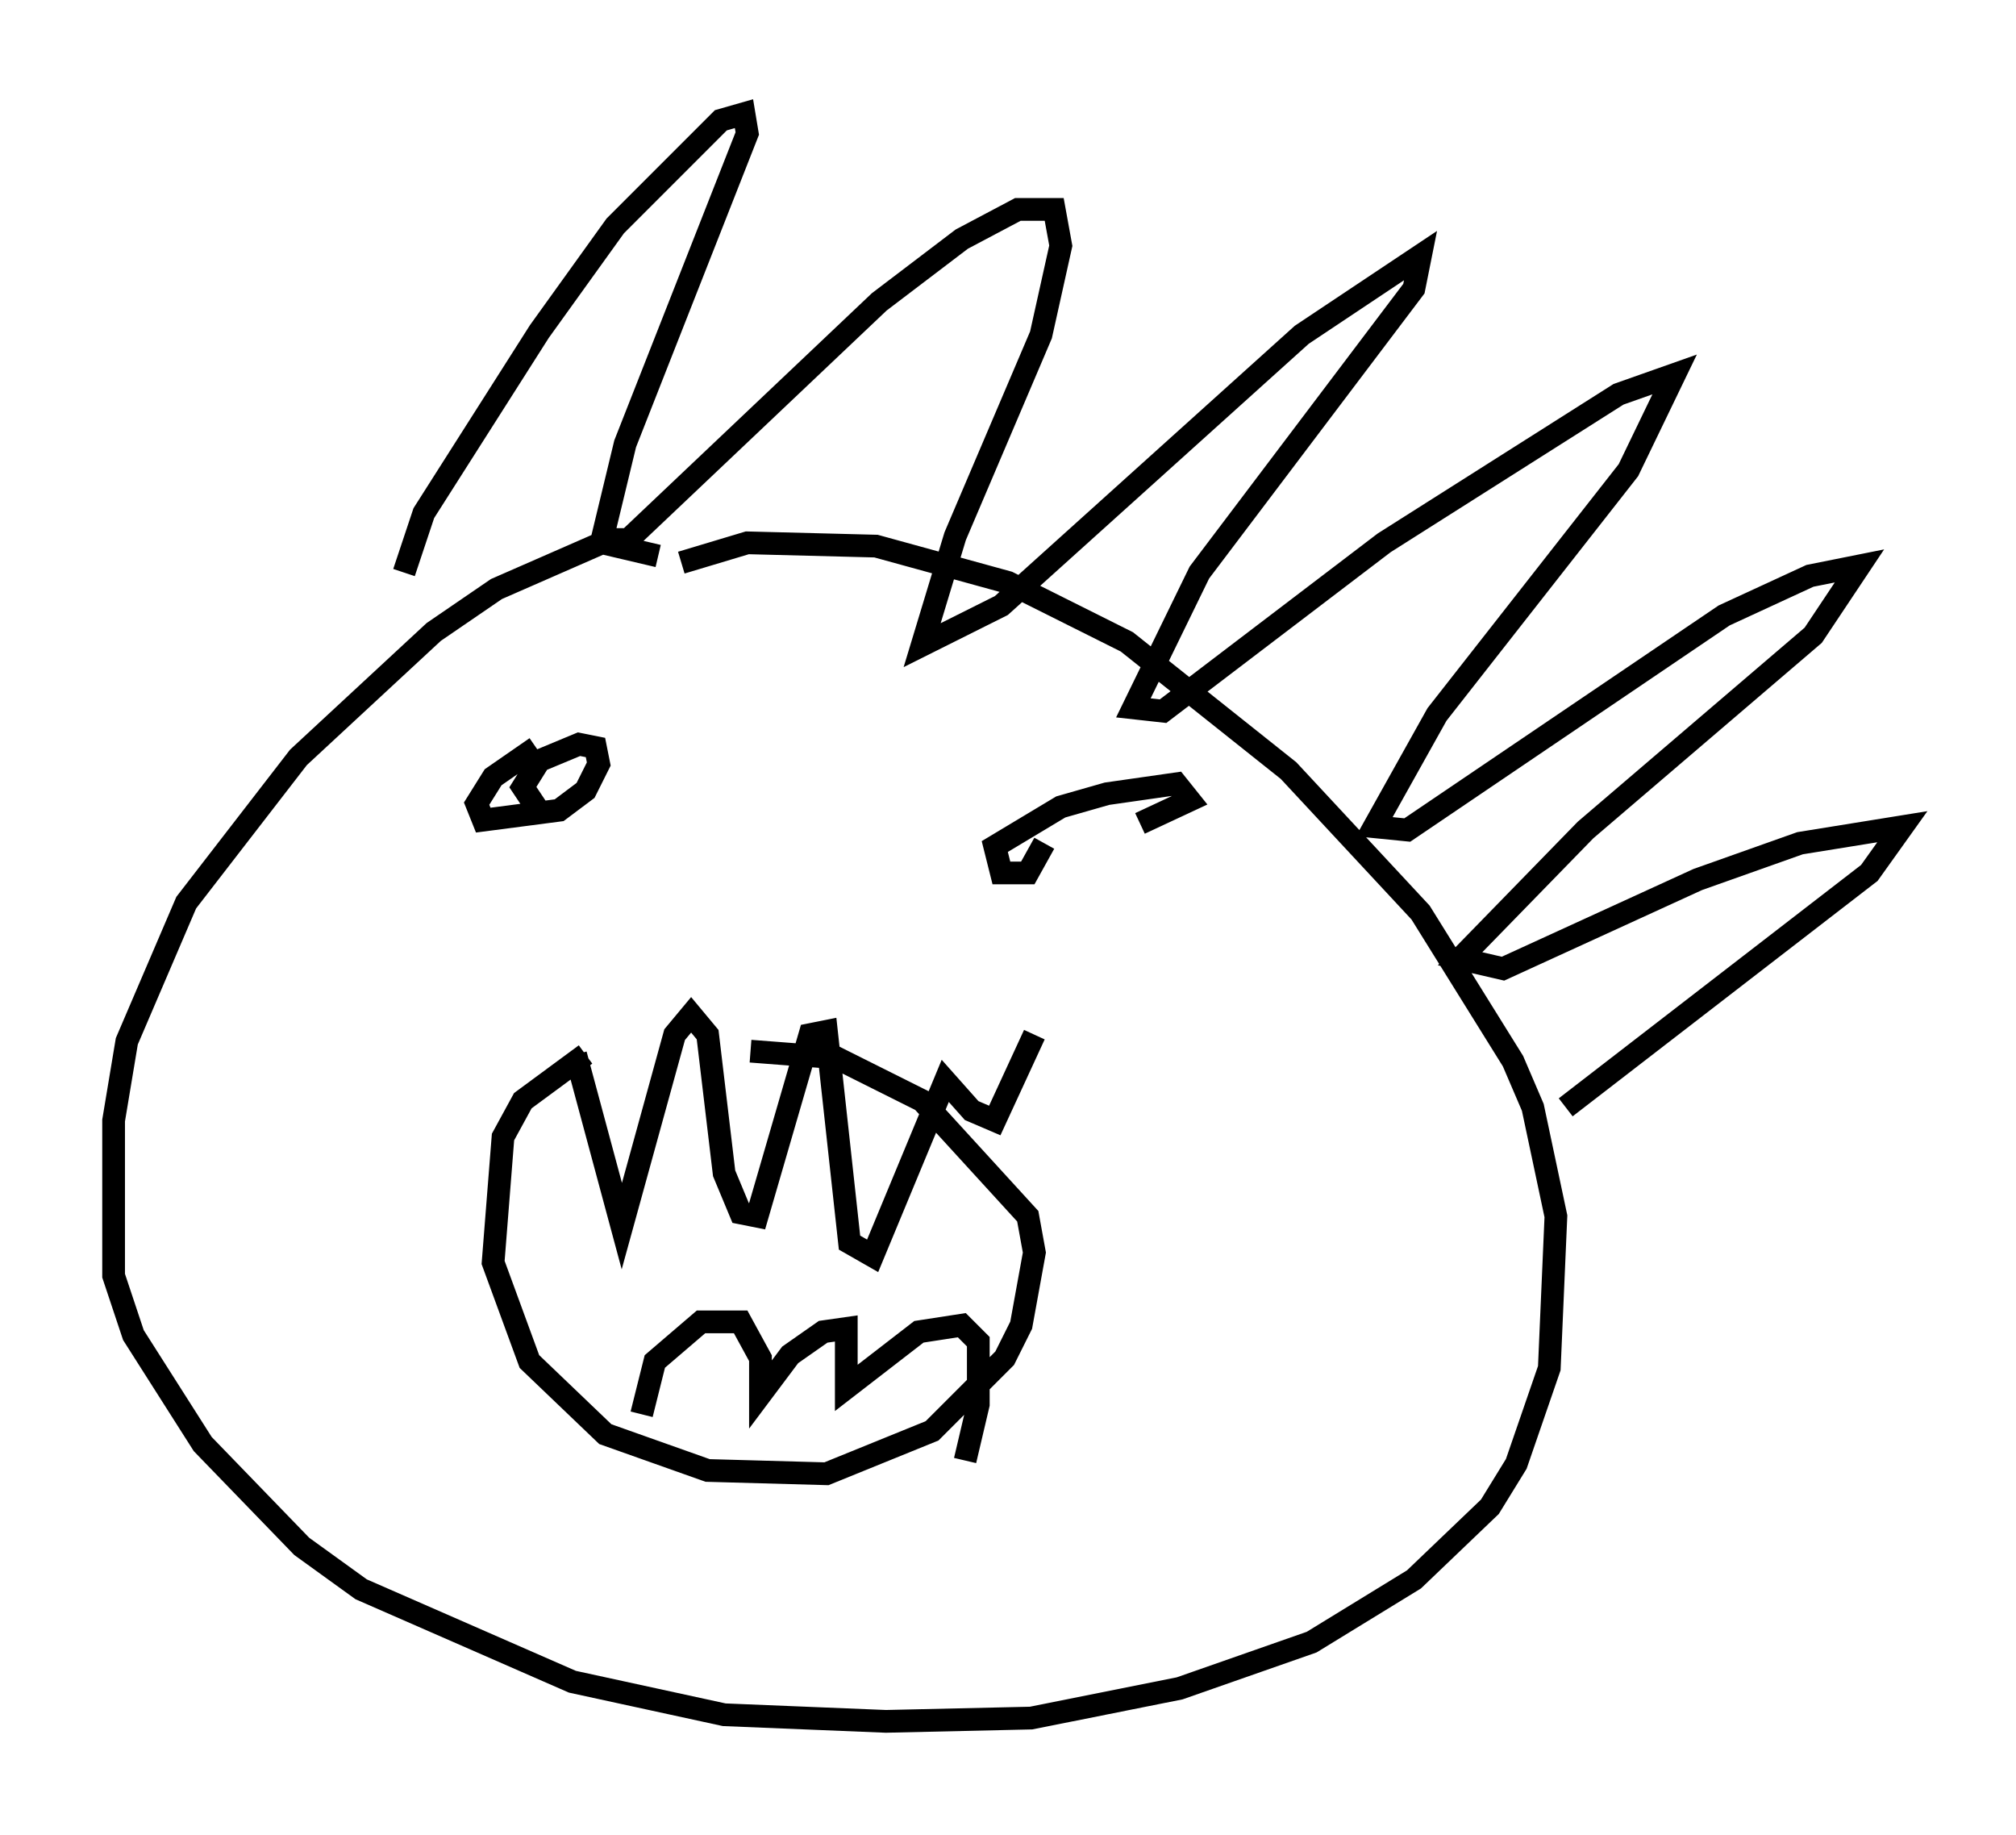 <?xml version="1.0" encoding="utf-8" ?>
<svg baseProfile="full" height="80.737" version="1.1" width="88.726" xmlns="http://www.w3.org/2000/svg" xmlns:ev="http://www.w3.org/2001/xml-events" xmlns:xlink="http://www.w3.org/1999/xlink"><defs /><rect fill="white" height="80.737" width="88.726" x="0" y="0" /><path d="M31.871, 46.978 m-6.101, -0.581 l-2.76, 2.034 -0.872, 1.598 l-0.436, 5.52 1.598, 4.358 l3.341, 3.196 4.503, 1.598 l5.229, 0.145 4.648, -1.888 l3.196, -3.196 0.726, -1.453 l0.581, -3.196 -0.291, -1.598 l-4.648, -5.084 -3.777, -1.888 l-3.777, -0.291 m-7.698, 0.145 l2.034, 7.553 2.324, -8.425 l0.726, -0.872 0.726, 0.872 l0.726, 6.101 0.726, 1.743 l0.726, 0.145 2.324, -7.989 l0.726, -0.145 1.017, 9.296 l1.017, 0.581 3.196, -7.698 l1.162, 1.307 1.017, 0.436 l1.743, -3.777 m-17.285, 16.704 l0.581, -2.324 2.034, -1.743 l1.743, 0.0 0.872, 1.598 l0.0, 1.598 1.307, -1.743 l1.453, -1.017 1.017, -0.145 l0.0, 2.615 3.196, -2.469 l1.888, -0.291 0.726, 0.726 l0.0, 2.76 -0.581, 2.469 m-13.508, -39.799 l-2.469, -0.581 -4.648, 2.034 l-2.76, 1.888 -5.955, 5.52 l-4.939, 6.391 -2.615, 6.101 l-0.581, 3.486 0.0, 6.827 l0.872, 2.615 3.05, 4.793 l4.358, 4.503 2.615, 1.888 l9.296, 4.067 6.682, 1.453 l7.117, 0.291 6.391, -0.145 l6.536, -1.307 5.81, -2.034 l4.503, -2.76 3.341, -3.196 l1.162, -1.888 1.453, -4.212 l0.291, -6.682 -1.017, -4.793 l-0.872, -2.034 -4.067, -6.536 l-5.81, -6.246 -7.117, -5.665 l-5.229, -2.615 -5.81, -1.598 l-5.665, -0.145 -2.905, 0.872 m-6.101, 11.184 l-0.872, -1.307 0.726, -1.162 l1.743, -0.726 0.726, 0.145 l0.145, 0.726 -0.581, 1.162 l-1.162, 0.872 -3.341, 0.436 l-0.291, -0.726 0.726, -1.162 l1.888, -1.307 m22.369, 4.212 l-0.726, 1.307 -1.162, 0.0 l-0.291, -1.162 2.905, -1.743 l2.034, -0.581 3.05, -0.436 l0.581, 0.726 -2.179, 1.017 m-32.391, -11.039 l0.872, -2.615 5.084, -7.989 l3.341, -4.648 4.648, -4.648 l1.017, -0.291 0.145, 0.872 l-5.374, 13.654 -1.017, 4.212 l1.162, 0.0 11.039, -10.458 l3.631, -2.76 2.469, -1.307 l1.598, 0.0 0.291, 1.598 l-0.872, 3.922 -3.777, 8.86 l-1.453, 4.793 3.486, -1.743 l13.218, -11.911 5.229, -3.486 l-0.291, 1.453 -9.441, 12.492 l-2.905, 5.955 1.307, 0.145 l9.732, -7.408 10.313, -6.536 l2.469, -0.872 -2.034, 4.212 l-8.425, 10.749 -2.76, 4.939 l1.453, 0.145 13.944, -9.441 l3.777, -1.743 2.179, -0.436 l-2.034, 3.05 -10.022, 8.57 l-5.52, 5.665 1.888, 0.436 l8.57, -3.922 4.503, -1.598 l4.503, -0.726 -1.453, 2.034 l-13.363, 10.313 " fill="none" stroke="black" stroke-width="1" /></svg>